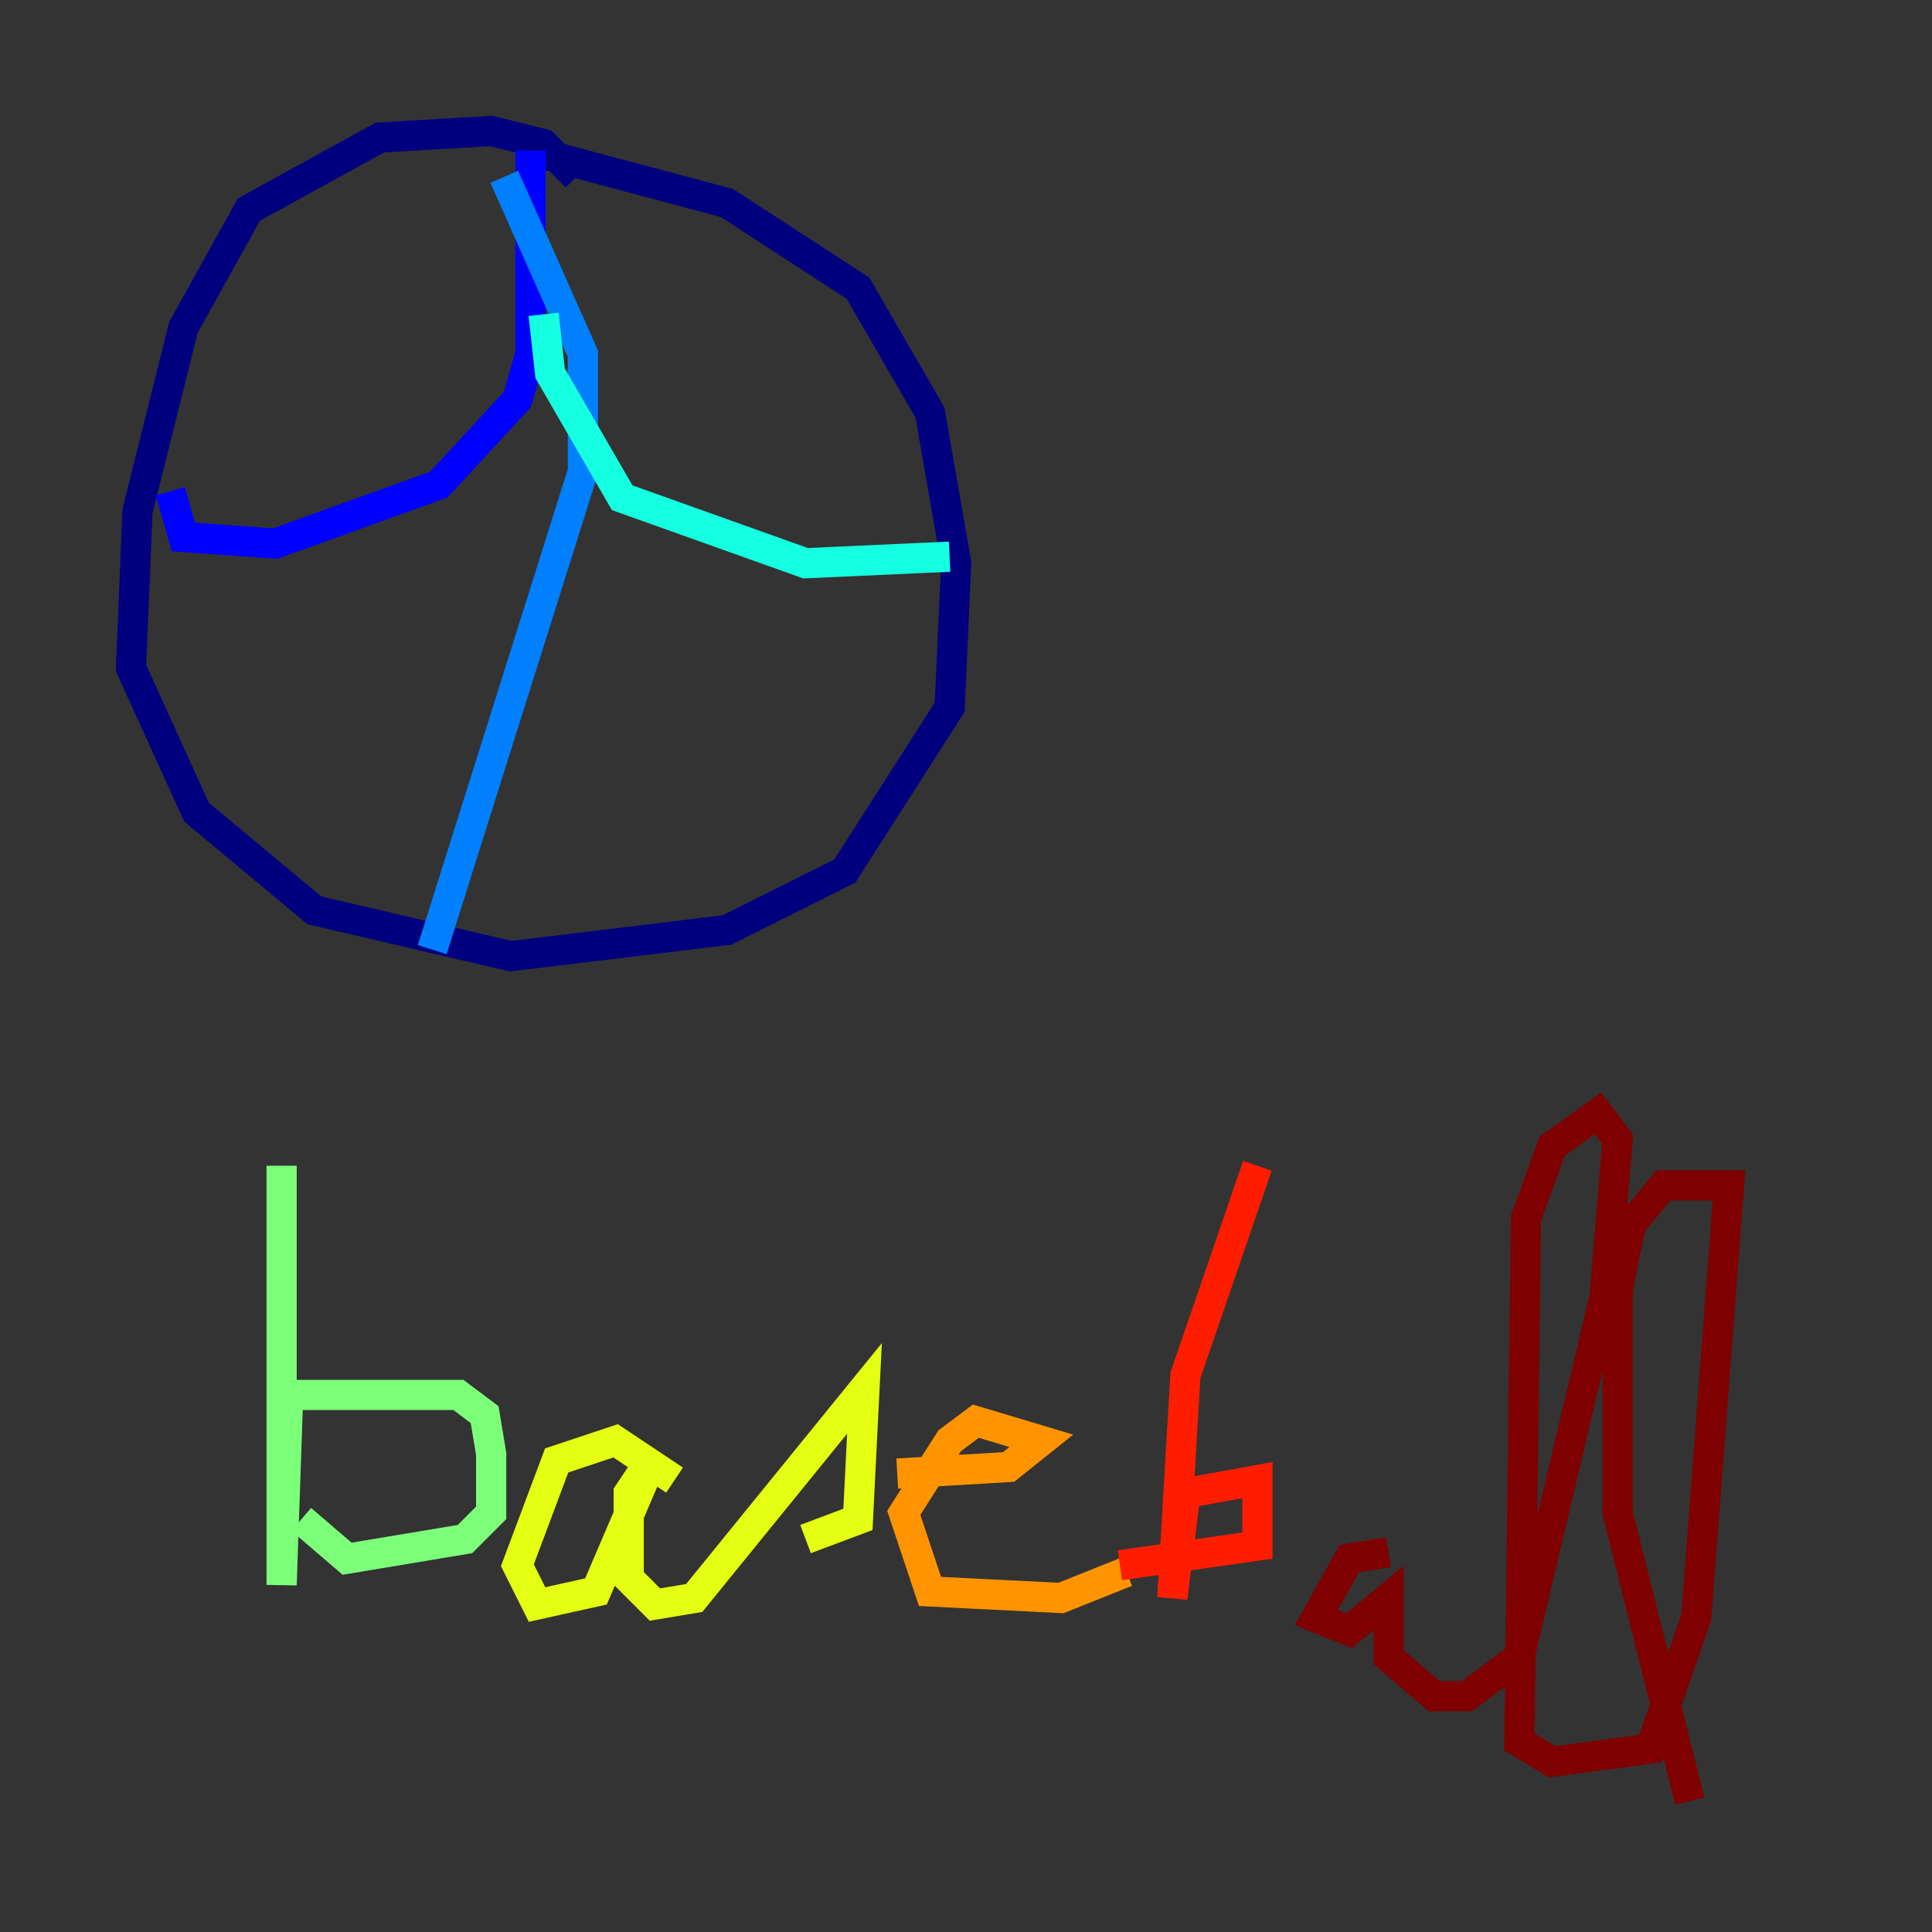 <?xml version="1.0" encoding="utf-8" ?>
<svg baseProfile="tiny" height="128" version="1.2" viewBox="0,0,128,128" width="128" xmlns="http://www.w3.org/2000/svg" xmlns:ev="http://www.w3.org/2001/xml-events" xmlns:xlink="http://www.w3.org/1999/xlink"><rect x="0" y="0" width="128" height="128" fill="#333333" stroke="none"/><defs /><polyline fill="none" points="38.183,11.715 36.014,9.546 32.542,8.678 25.166,9.112 16.488,13.885 12.149,21.695 9.112,33.844 8.678,44.258 13.017,53.803 20.827,60.312 33.844,63.349 48.163,61.614 55.973,57.709 62.915,46.861 63.349,37.315 61.614,27.336 56.841,19.091 48.163,13.451 35.146,9.98" stroke="#00007f" stroke-width="2" /><polyline fill="none" points="35.146,9.98 35.146,23.43 34.278,26.468 29.071,32.108 18.224,36.014 12.149,35.58 11.281,32.542" stroke="#0000ff" stroke-width="2" /><polyline fill="none" points="33.41,11.715 38.617,23.43 38.617,31.241 28.637,62.915" stroke="#0080ff" stroke-width="2" /><polyline fill="none" points="36.014,20.827 36.447,24.732 41.22,32.976 53.37,37.315 62.915,36.881" stroke="#15ffe1" stroke-width="2" /><polyline fill="none" points="18.658,77.234 18.658,105.003 19.091,92.42 30.373,92.42 32.108,93.722 32.542,96.325 32.542,100.231 30.807,101.966 22.997,103.268 19.959,100.664" stroke="#7cff79" stroke-width="2" /><polyline fill="none" points="44.691,98.061 40.786,95.458 36.881,96.759 34.278,103.702 35.58,106.305 39.485,105.437 43.39,96.325 41.654,98.929 41.654,104.57 43.39,106.305 45.993,105.871 57.275,91.986 56.841,100.664 53.37,101.966" stroke="#e4ff12" stroke-width="2" /><polyline fill="none" points="59.444,97.627 66.82,97.193 68.99,95.458 64.651,94.156 62.915,95.458 59.878,100.231 61.614,105.437 70.291,105.871 74.63,104.136" stroke="#ff9400" stroke-width="2" /><polyline fill="none" points="83.308,77.234 78.536,91.119 77.668,105.871 78.536,98.929 83.308,98.061 83.308,102.4 74.197,103.702" stroke="#ff1d00" stroke-width="2" /><polyline fill="none" points="91.986,102.834 89.383,103.268 87.214,107.173 89.383,108.041 91.986,105.871 91.986,109.776 95.024,112.38 97.193,112.38 100.664,109.776 106.305,85.912 107.173,75.498 105.871,73.763 102.834,75.932 101.098,80.705 100.664,115.417 102.834,116.719 109.342,115.851 112.38,107.173 114.549,78.536 110.21,78.536 108.041,81.139 107.173,85.478 107.173,100.231 111.946,119.322" stroke="#7f0000" stroke-width="2" /></svg>